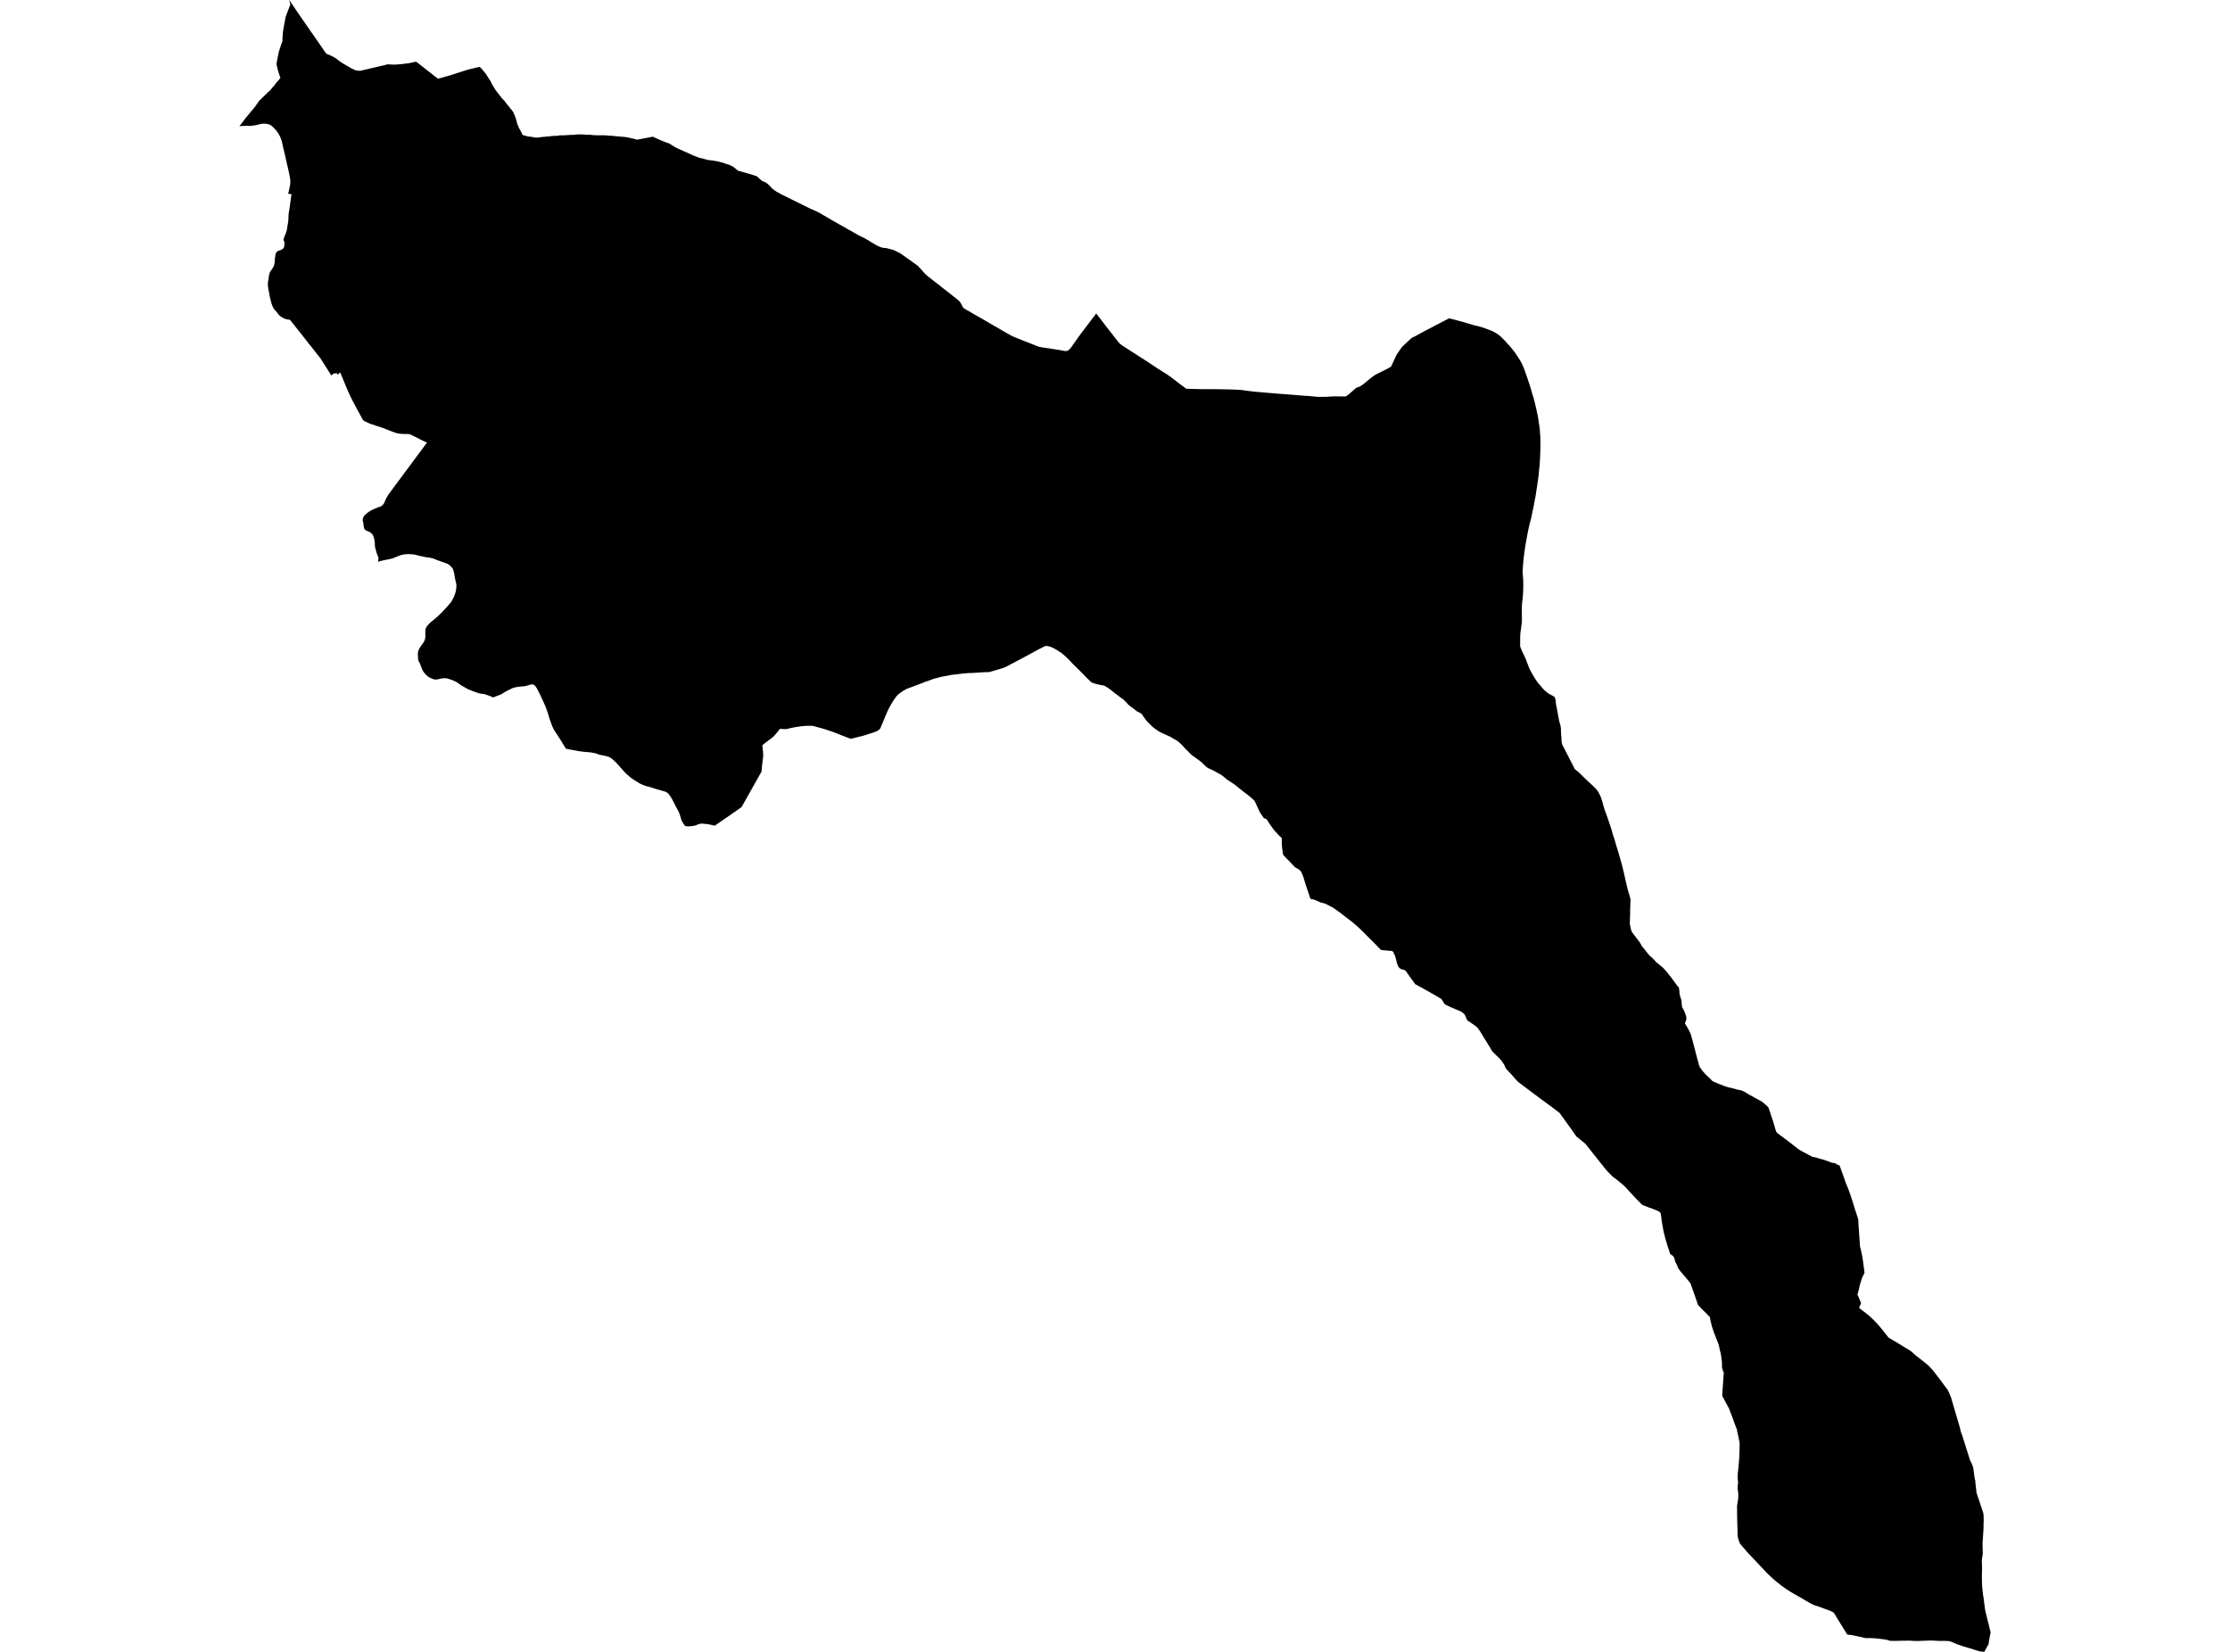 <?xml version='1.0'?>
<svg  baseProfile = 'tiny' width = '540' height = '400' stroke-linecap = 'round' stroke-linejoin = 'round' version='1.1' xmlns='http://www.w3.org/2000/svg'>
<path id='3125701001' title='3125701001'  d='M 70.03 0 70.517 0.689 70.892 1.247 71.277 1.825 71.764 2.545 72.068 2.98 72.261 3.264 73.234 4.684 73.974 5.748 75.312 7.684 76.093 8.789 77.715 11.131 78.293 11.973 78.516 12.307 79.033 13.027 79.225 13.088 79.428 13.159 79.793 13.331 80.198 13.513 80.594 13.696 81.212 14.061 81.739 14.416 81.962 14.629 82.631 15.105 83.148 15.429 83.838 15.815 84.446 16.18 84.994 16.494 85.845 16.91 86.21 17.062 86.808 17.112 87.244 17.143 88.562 16.839 90.113 16.474 92.506 15.906 92.972 15.815 93.387 15.703 93.671 15.622 93.874 15.571 94.371 15.602 95.01 15.632 95.831 15.642 96.52 15.582 97.199 15.531 98.436 15.379 99.308 15.247 99.987 15.085 100.656 14.953 100.849 14.983 103.809 17.305 105.755 18.826 106.06 19.059 107.114 18.775 108.888 18.278 113.186 16.899 114.636 16.545 115.163 16.413 115.994 16.22 116.177 16.22 116.309 16.332 116.471 16.494 116.745 16.768 117.191 17.345 117.586 17.802 118.032 18.491 118.275 18.876 118.59 19.343 118.711 19.525 118.863 19.809 119.066 20.255 119.33 20.701 119.512 21.005 119.999 21.806 120.293 22.171 120.566 22.546 120.81 22.83 120.982 23.083 121.154 23.246 121.377 23.611 121.935 24.198 122.178 24.452 122.685 25.151 123.07 25.597 123.364 25.962 123.587 26.256 123.922 26.642 124.327 27.209 124.388 27.422 124.662 27.99 124.753 28.254 124.966 28.872 125.078 29.308 125.209 29.835 125.625 30.899 126.132 31.812 126.537 32.663 127.146 32.856 127.866 33.049 128.595 33.12 129.629 33.312 130.045 33.312 130.248 33.302 130.481 33.272 130.694 33.241 131.069 33.191 132.123 33.099 132.407 33.049 132.61 33.049 132.975 33.049 133.492 32.947 134.212 32.907 135.043 32.886 135.641 32.755 136.138 32.785 138.236 32.663 138.845 32.653 139.382 32.603 139.676 32.572 140.152 32.532 140.578 32.542 141.196 32.562 141.896 32.613 142.889 32.643 143.599 32.714 144.582 32.755 145.333 32.765 146.184 32.765 146.833 32.785 147.593 32.866 148.344 32.886 148.871 32.957 149.084 32.978 150.148 33.069 150.28 33.079 151.02 33.14 151.557 33.201 152.216 33.322 152.703 33.434 153.443 33.596 153.879 33.718 154.061 33.758 154.345 33.819 156.981 33.312 158.096 33.099 158.289 33.201 158.349 33.231 159.191 33.606 160.103 34.012 160.174 34.042 160.407 34.133 160.803 34.285 160.833 34.306 161.553 34.6 162.039 34.721 162.344 34.924 163.084 35.38 163.59 35.695 164.047 35.918 164.493 36.12 164.848 36.272 165.192 36.435 165.871 36.749 166.51 37.012 166.693 37.094 167.25 37.367 167.757 37.6 168.355 37.834 169.186 38.138 169.592 38.27 169.906 38.32 170.667 38.533 171.102 38.655 171.741 38.787 171.944 38.817 172.299 38.827 173.819 39.091 175.107 39.425 175.918 39.709 176.526 39.892 177.124 40.165 177.256 40.236 177.449 40.327 177.895 40.652 178.26 40.946 178.543 41.199 178.655 41.311 179.284 41.483 180.024 41.686 180.713 41.889 181.352 42.071 182.092 42.284 182.294 42.355 182.467 42.426 182.963 42.568 183.197 42.649 183.572 42.913 183.795 43.176 184.15 43.46 184.403 43.713 184.697 43.886 185.021 43.997 185.224 44.078 185.518 44.271 185.792 44.443 186.137 44.768 186.36 44.95 186.583 45.224 186.785 45.437 187.1 45.741 187.444 46.015 187.982 46.38 189.32 47.12 191.074 47.991 194.754 49.806 196.355 50.587 197.562 51.114 198.312 51.469 198.596 51.641 199.032 51.905 200.106 52.513 201.911 53.577 202.853 54.104 203.178 54.297 204.354 54.936 205.499 55.625 206.057 55.899 206.736 56.304 207.365 56.649 207.953 57.004 208.591 57.318 209.189 57.592 209.96 58.028 210.538 58.362 211.308 58.849 212.069 59.295 212.687 59.609 213.103 59.782 213.62 59.964 214.127 60.045 214.451 60.055 214.907 60.146 215.414 60.278 215.83 60.38 216.286 60.511 216.813 60.745 217.31 60.988 217.725 61.181 217.827 61.241 217.979 61.333 218.182 61.464 221.801 64.029 222.014 64.202 222.338 64.455 223.068 65.246 223.2 65.398 223.757 66.026 224.072 66.381 224.568 66.807 225.917 67.871 227.883 69.402 228.654 70.021 229.982 71.044 230.509 71.47 230.864 71.754 231.705 72.413 232.324 72.94 232.648 73.386 233.104 74.268 233.216 74.501 233.804 74.897 234.523 75.292 235.77 76.032 236.014 76.174 237.453 76.985 238.771 77.745 240.332 78.668 241.934 79.58 243.161 80.3 244.458 81.04 245.188 81.425 245.746 81.659 246.182 81.841 246.77 82.074 247.652 82.429 248.645 82.824 249.284 83.058 250.571 83.585 251.555 83.97 251.869 84.031 252.649 84.163 254.008 84.355 255.691 84.629 256.928 84.821 257.617 84.953 257.992 85.004 258.205 85.004 258.347 84.984 258.499 84.913 258.681 84.832 258.813 84.73 259.006 84.548 259.34 84.183 260.09 83.108 261.348 81.334 263.274 78.779 264.754 76.833 265.443 75.921 266.609 77.401 267.187 78.151 267.856 79.043 268.434 79.783 268.718 80.148 268.728 80.158 269.853 81.598 269.924 81.689 270.725 82.713 271.171 83.22 271.668 83.595 273.198 84.598 275.368 85.987 275.814 86.281 277.841 87.569 279.97 88.988 280.214 89.16 282.535 90.62 282.667 90.711 283.377 91.198 284.39 91.968 285.039 92.465 285.749 93.013 285.952 93.165 287.28 94.148 288.983 94.178 289.895 94.209 291.274 94.239 293.342 94.229 295.886 94.26 297.66 94.3 298.076 94.31 298.907 94.341 300.114 94.391 301.006 94.483 302.324 94.675 303.672 94.827 304.169 94.878 306.115 95.04 307.241 95.142 307.403 95.152 307.839 95.192 309.157 95.304 309.694 95.354 310.343 95.395 311.397 95.466 312.096 95.527 313.587 95.648 316.02 95.851 317.003 95.892 318.088 96.003 318.291 96.024 319.142 96.105 319.831 96.105 320.318 96.094 320.703 96.084 321.068 96.094 321.413 96.074 323.035 95.973 323.339 95.973 323.562 95.983 324.596 95.983 324.789 95.993 325.752 96.024 326.076 95.882 326.563 95.517 326.918 95.202 327.536 94.685 328.002 94.26 328.124 94.158 328.479 93.895 328.712 93.783 328.945 93.732 329.259 93.611 329.635 93.378 329.695 93.337 330.182 92.992 330.841 92.455 331.226 92.131 331.601 91.806 332.169 91.37 332.22 91.34 332.676 90.995 332.716 90.965 333.284 90.63 333.527 90.509 333.913 90.316 334.784 89.88 335.22 89.667 336.072 89.231 336.822 88.795 336.944 88.572 337.927 86.454 338.13 86.018 338.211 85.845 338.454 85.501 339.468 84.061 340.603 82.966 341.85 81.821 342.702 81.405 342.803 81.354 344.446 80.452 344.598 80.371 346.412 79.418 349.565 77.776 350.863 77.097 351.684 77.269 354.218 77.948 354.38 77.999 355.496 78.323 356.063 78.485 356.641 78.668 357.209 78.82 357.949 78.992 358.942 79.266 359.865 79.59 360.504 79.834 361.112 80.087 361.497 80.239 361.74 80.371 362.105 80.574 362.551 80.848 363.008 81.162 363.332 81.435 363.616 81.709 363.626 81.719 363.788 81.892 363.93 82.034 364.275 82.378 364.589 82.693 365.015 83.179 365.349 83.524 365.785 84.021 366.373 84.761 366.9 85.45 367.164 85.825 367.539 86.403 368.066 87.224 368.522 88.035 368.877 88.826 369.06 89.312 369.141 89.515 369.617 90.863 370.226 92.648 370.641 93.955 371.057 95.395 371.26 96.013 371.533 97.037 371.696 97.676 371.837 98.264 371.888 98.467 372.03 99.065 372.111 99.511 372.375 100.697 372.577 101.954 372.679 102.633 372.75 103.089 372.882 104.134 372.922 105.016 372.973 105.411 373.013 106.303 373.013 107.276 373.013 108.462 372.963 110.084 372.892 111.514 372.821 112.609 372.801 112.852 372.679 113.886 372.577 115.103 372.425 116.268 372.213 117.698 372.121 118.296 371.939 119.441 371.827 120.242 371.665 121.033 371.432 122.31 371.412 122.391 371.067 124.054 370.753 125.595 370.712 125.717 370.54 126.325 370.205 127.714 370.023 128.586 369.911 129.103 369.688 130.36 369.364 132.154 369.131 133.806 368.918 135.398 368.847 136.381 368.786 137.03 368.725 138.064 368.715 138.662 368.766 139.311 368.857 140.497 368.857 140.548 368.857 140.751 368.857 140.943 368.877 141.511 368.857 142.109 368.857 142.403 368.837 143.103 368.796 143.741 368.766 144.35 368.705 145.059 368.604 145.749 368.543 146.519 368.512 147.056 368.533 149.581 368.533 150.615 368.441 151.213 368.381 151.699 368.299 152.389 368.168 153.291 368.117 154.183 368.117 154.396 368.107 155.653 368.107 156.545 368.512 157.559 368.816 158.187 369.181 158.938 369.536 159.769 369.567 159.85 369.942 160.854 370.378 161.959 371.067 163.246 371.797 164.452 372.405 165.324 373.165 166.206 373.875 167.038 374.564 167.636 375.071 167.99 375.558 168.254 376.136 168.558 376.328 168.71 376.43 168.791 376.541 168.974 376.612 169.187 376.622 169.197 376.704 169.653 376.785 170.484 376.835 170.728 376.957 171.376 377.038 171.772 377.17 172.471 377.383 173.698 377.464 174.073 377.596 174.712 377.788 175.401 377.879 175.715 377.89 175.786 377.93 176.08 377.981 176.415 377.991 176.841 378.001 177.236 378.021 177.682 378.113 178.676 378.123 179.507 378.295 180.277 378.336 180.369 379.289 182.224 381.103 185.752 381.336 186.228 381.732 186.563 382.249 186.978 382.675 187.374 383.293 187.992 384.043 188.722 384.682 189.33 385.614 190.172 386.365 190.922 386.73 191.337 386.953 191.662 386.993 191.712 387.236 192.159 387.378 192.442 387.46 192.594 387.551 192.807 387.632 192.99 387.814 193.517 388.017 194.146 388.24 194.987 388.534 195.97 388.788 196.7 388.95 197.116 389.183 197.775 389.446 198.535 389.801 199.579 390.116 200.522 390.349 201.293 390.511 201.951 390.592 202.185 390.683 202.458 390.937 203.209 391.373 204.699 392.042 206.889 392.761 209.463 392.792 209.575 393.268 211.521 393.481 212.484 393.502 212.566 393.704 213.488 393.735 213.6 393.937 214.482 394.11 215.242 394.302 215.891 394.313 215.941 394.576 216.823 394.789 217.533 394.84 217.999 394.779 218.719 394.789 219.327 394.769 219.682 394.769 219.723 394.759 219.855 394.748 220.149 394.748 220.919 394.718 221.689 394.718 221.831 394.698 222.663 394.667 223.524 394.677 223.778 394.809 224.427 394.901 224.832 394.951 225.126 395.103 225.521 395.245 225.775 395.509 226.13 396.026 226.829 396.046 226.849 396.229 227.083 396.675 227.66 397.141 228.289 397.587 229.12 398.286 229.941 399.067 230.955 399.442 231.391 399.483 231.442 399.979 231.847 400.628 232.496 401.034 232.983 401.49 233.348 401.987 233.733 402.757 234.392 403.376 235.091 403.893 235.669 404.136 236.024 404.673 236.663 405.281 237.524 405.981 238.467 406.255 238.822 406.569 239.177 406.569 239.43 406.64 239.785 406.67 240.008 406.68 240.089 406.691 240.657 406.995 241.681 407.126 242.117 407.167 242.33 407.208 242.766 407.248 243.293 407.268 243.495 407.329 243.85 407.674 244.489 407.927 245.026 408.029 245.3 408.14 245.634 408.272 245.939 408.333 246.304 408.363 246.587 408.343 246.922 407.998 247.804 408.008 247.814 408.394 248.473 408.404 248.483 408.444 248.544 408.505 248.615 408.536 248.676 409.103 249.72 409.448 250.511 409.56 250.906 409.691 251.372 409.854 251.97 410.077 252.842 410.421 254.11 410.543 254.596 410.837 255.762 411.171 256.948 411.435 257.972 411.638 258.459 411.84 258.742 412.236 259.28 412.976 260.121 413.736 260.831 414.213 261.287 414.537 261.652 414.78 261.845 414.882 261.895 414.993 261.946 415.318 262.078 415.581 262.179 415.774 262.27 415.966 262.362 416.696 262.635 417.436 262.939 418.288 263.213 418.805 263.355 419.292 263.456 419.352 263.477 420.032 263.649 420.64 263.832 421.218 263.943 421.715 264.065 421.988 264.166 422.333 264.328 422.749 264.572 423.266 264.886 423.712 265.16 423.732 265.17 424.381 265.494 424.877 265.788 425.415 266.072 425.861 266.336 426.347 266.579 426.753 266.822 427.087 267.106 427.402 267.39 427.828 267.745 428.233 268.201 428.426 268.718 428.679 269.468 428.902 270.208 429.348 271.485 429.602 272.347 429.835 273.189 430.068 273.918 430.169 274.091 430.22 274.192 430.423 274.395 432.339 275.834 433.079 276.382 433.981 277.092 434.975 277.862 435.613 278.359 435.857 278.501 436.15 278.673 437.266 279.271 438.938 280.163 439.313 280.204 439.547 280.254 440.074 280.396 440.733 280.599 441.341 280.751 442.243 281.045 442.963 281.309 443.541 281.542 444.088 281.613 444.484 281.724 444.808 281.937 445.467 282.241 446.673 285.587 447.059 286.702 447.15 286.905 447.241 287.107 447.322 287.31 447.403 287.513 447.484 287.716 447.565 287.918 447.647 288.131 447.677 288.212 447.758 288.425 447.829 288.628 447.9 288.831 447.971 289.044 448.052 289.247 448.123 289.459 448.184 289.662 448.245 289.845 448.326 290.088 448.407 290.321 448.478 290.544 448.549 290.767 448.61 290.97 448.681 291.173 448.741 291.365 448.792 291.548 448.843 291.7 449.258 293.058 449.309 293.21 449.857 294.863 449.938 295.116 449.978 295.329 449.988 295.42 450.009 295.653 450.019 295.826 450.009 296.12 450.029 296.323 450.039 296.505 450.414 301.949 450.475 302.081 450.566 302.425 450.83 303.652 450.87 303.875 450.921 304.088 450.962 304.301 451.002 304.514 451.022 304.676 451.063 304.899 451.093 305.112 451.124 305.335 451.154 305.548 451.185 305.771 451.215 305.984 451.235 306.207 451.266 306.42 451.296 306.643 451.327 306.856 451.347 307.079 451.367 307.21 451.397 307.423 451.428 307.646 451.458 307.839 451.479 308.072 451.489 308.224 451.154 308.924 451.053 309.116 450.962 309.319 450.901 309.451 450.83 309.654 450.546 310.586 450.495 310.748 450.434 310.941 450.374 311.164 450.313 311.407 450.292 311.499 450.242 311.711 450.191 311.924 450.151 312.137 450.09 312.35 450.049 312.543 449.988 312.756 449.938 312.969 449.907 313.07 449.836 313.273 449.796 313.486 449.796 313.577 449.887 313.658 449.978 313.871 450.668 315.564 450.181 316.709 451.965 318.088 452.543 318.534 452.705 318.676 452.867 318.828 453.03 318.98 453.192 319.132 453.354 319.284 453.506 319.436 453.516 319.446 453.678 319.599 453.83 319.761 453.983 319.913 454.135 320.075 454.287 320.227 454.398 320.349 454.55 320.511 454.692 320.683 454.834 320.845 454.986 321.008 455.128 321.17 455.27 321.342 455.412 321.515 455.554 321.677 455.635 321.778 455.777 321.94 455.909 322.113 456.051 322.285 456.182 322.457 456.314 322.64 456.456 322.812 456.588 322.985 456.72 323.157 456.862 323.329 456.993 323.502 457.044 323.552 457.196 323.745 457.338 323.897 457.369 323.948 457.632 324.09 458.159 324.394 458.352 324.505 458.544 324.617 458.737 324.728 458.92 324.84 459.112 324.951 459.295 325.063 459.487 325.184 459.68 325.296 459.862 325.407 460.045 325.529 460.237 325.641 460.42 325.762 460.613 325.874 460.795 325.995 460.957 326.087 461.14 326.198 461.332 326.32 461.515 326.431 461.707 326.543 461.9 326.654 462.083 326.766 462.133 326.796 462.326 326.918 462.508 327.029 462.691 327.151 462.711 327.161 462.904 327.313 463.066 327.465 463.208 327.607 463.279 327.678 463.938 328.246 464.12 328.378 464.293 328.51 464.465 328.641 464.637 328.783 464.81 328.915 464.982 329.057 465.154 329.189 465.327 329.321 465.408 329.391 465.58 329.533 465.752 329.675 465.904 329.787 466.087 329.939 466.239 330.071 466.249 330.081 466.462 330.213 466.624 330.375 466.776 330.517 466.827 330.557 466.999 330.699 467.101 330.78 467.263 330.943 467.374 331.084 467.537 331.277 467.638 331.378 467.79 331.531 467.952 331.713 468.033 331.804 468.175 331.977 468.307 332.149 468.327 332.179 468.469 332.352 468.601 332.534 468.733 332.706 468.783 332.777 468.925 332.95 469.057 333.122 469.199 333.294 469.23 333.345 469.371 333.518 469.503 333.7 469.635 333.872 469.726 334.004 469.858 334.176 469.99 334.349 470.051 334.44 470.193 334.612 470.324 334.795 470.456 334.967 470.558 335.109 470.689 335.281 470.821 335.464 470.933 335.626 471.064 335.798 471.196 335.981 471.328 336.153 471.44 336.285 471.581 336.457 471.602 336.478 471.693 336.67 471.825 336.954 471.916 337.126 472.017 337.35 472.058 337.441 472.139 337.644 472.21 337.856 472.352 338.079 474.369 344.943 474.542 345.541 474.826 346.696 474.907 346.98 475.089 347.365 476.954 353.296 477.147 353.823 477.177 353.874 477.279 354.056 477.39 354.269 477.482 354.472 477.563 354.685 477.644 354.888 477.806 355.334 477.938 356.246 478.09 357.432 478.211 358.162 478.323 358.547 478.343 359.034 478.556 360.798 478.617 361.467 480.249 366.353 480.249 366.374 480.29 366.586 480.32 366.82 480.32 366.86 480.33 367.083 480.34 367.306 480.34 367.519 480.34 367.529 480.351 367.752 480.351 367.975 480.351 368.188 480.361 368.411 480.32 368.999 480.32 370.033 480.158 372.517 480.077 373.885 480.077 373.956 480.097 374.747 480.138 376.177 479.955 377.424 479.904 377.819 479.925 378.447 479.945 379.228 479.965 379.917 479.925 380.789 479.925 382.391 479.955 383.82 479.996 384.317 480.057 384.905 480.188 386.071 480.381 387.328 480.533 388.544 480.685 389.7 480.847 390.481 482.033 395.256 481.638 397.334 481.537 398.125 480.482 400 479.246 399.848 478.364 399.564 478.262 399.544 478.191 399.513 476.853 399.088 476.326 398.936 475.302 398.631 473.731 398.084 472.768 397.658 472.048 397.395 471.845 397.384 471.399 397.364 471.085 397.344 470.253 397.344 469.706 397.354 468.5 397.293 467.962 397.263 467.729 397.253 466.766 397.273 466.695 397.283 465.621 397.314 464.911 397.344 464.546 397.364 463.482 397.354 462.539 397.293 462.224 397.273 461.16 397.303 461.089 397.303 461.018 397.303 460.684 397.293 459.873 397.324 459.305 397.334 458.96 397.344 458.321 397.334 457.804 397.324 457.673 397.324 457.602 397.314 457.146 397.141 456.649 397.04 456.578 397.02 456.466 397.009 455.858 396.918 455.341 396.857 454.682 396.786 453.993 396.715 453.273 396.685 452.594 396.655 452.148 396.675 451.985 396.675 451.833 396.665 451.56 396.634 451.296 396.563 450.941 396.472 450.343 396.34 449.471 396.158 448.65 395.975 448.235 395.915 447.93 395.874 447.667 395.864 447.454 395.813 447.282 395.773 446.268 394.12 444.555 391.342 444.433 391.109 444.291 390.876 443.967 390.44 443.713 390.319 443.662 390.288 443.602 390.258 443.227 390.075 442.689 389.873 441.574 389.467 440.408 389.041 439.283 388.676 439.263 388.666 439.232 388.646 438.867 388.463 438.35 388.21 437.326 387.632 435.877 386.77 435.279 386.436 434.559 386.03 433.403 385.361 432.572 384.824 431.457 384.023 430.97 383.638 430.149 382.989 429.845 382.736 429.237 382.198 429.003 381.985 428.953 381.935 428.801 381.793 428.466 381.479 428.274 381.296 428.091 381.134 423.225 375.984 423.083 375.822 422.961 375.7 422.728 375.406 422.688 375.355 421.958 374.514 421.35 373.804 421.248 373.571 421.147 373.308 420.954 372.74 420.893 372.537 420.873 372.466 420.812 372.122 420.792 371.919 420.782 371.746 420.751 371.209 420.751 371.006 420.751 370.54 420.711 369.567 420.65 367.296 420.63 364.559 420.751 363.94 420.802 363.576 420.843 363.332 420.914 362.846 420.934 362.217 420.944 362.055 420.924 361.67 420.914 361.426 420.863 361.132 420.762 360.332 420.802 359.652 420.904 358.892 420.833 358.608 420.812 358.334 420.782 357.909 420.792 356.935 420.792 356.915 420.924 355.709 420.995 355.019 421.157 353.134 421.187 352.313 421.228 351.461 421.248 350.427 421.258 349.484 421.157 348.876 421.076 348.481 420.985 348.035 420.822 347.284 420.711 346.808 420.62 346.321 420.569 346.088 420.032 344.689 419.484 343.158 418.704 341.121 418.288 340.34 417.041 338.008 417.061 337.42 417.274 334.481 417.305 334.045 417.325 333.73 417.416 332.453 417.305 332.169 417.193 331.835 416.99 331.145 416.99 330.192 416.96 329.868 416.93 329.544 416.828 328.682 416.686 327.769 416.473 326.979 416.413 326.685 416.352 326.35 416.25 325.904 416.2 325.722 416.19 325.661 415.936 324.951 415.683 324.323 415.338 323.441 414.943 322.417 414.568 321.271 414.456 320.825 414.294 320.166 414.192 319.751 414.04 318.909 412.54 317.399 411.77 316.608 411.607 316.425 411.536 316.355 411.303 316.111 411.171 315.979 411.06 315.645 410.888 315.138 410.441 313.871 410.158 313.05 409.935 312.421 409.438 311.002 409.326 310.698 409.022 310.333 408.789 310.069 408.647 309.887 408.282 309.441 407.512 308.538 407.289 308.275 406.974 307.9 406.701 307.565 406.397 307.119 406.346 307.018 406.305 306.927 406.082 306.339 405.88 305.923 405.616 305.457 405.565 305.132 405.504 304.838 405.373 304.493 405.241 304.291 405.048 304.078 404.856 303.936 404.785 303.875 404.724 303.845 404.46 303.713 404.207 302.942 403.893 301.99 403.761 301.604 403.538 300.824 403.213 299.698 402.899 298.451 402.777 297.843 402.646 297.134 402.412 295.816 402.311 295.025 402.26 294.548 402.24 294.417 402.169 293.95 402.048 293.667 401.997 293.616 401.895 293.494 401.804 293.423 401.723 293.352 401.389 293.2 400.182 292.703 399.108 292.328 398.469 292.065 397.901 291.862 397.628 291.72 397.465 291.548 396.107 290.179 395.661 289.693 394.586 288.537 393.532 287.371 392.782 286.702 392.549 286.509 392.032 286.084 391.667 285.8 391.17 285.404 390.987 285.273 390.785 285.121 390.511 284.918 390.136 284.543 389.882 284.289 389.599 283.995 389.163 283.549 388.433 282.667 384.215 277.355 383.911 276.98 383.871 276.939 381.864 275.317 381.671 275.105 381.58 274.993 380.444 273.361 380.353 273.239 378.995 271.354 377.656 269.498 377.008 269.002 375.862 268.12 373.388 266.315 372.415 265.585 367.782 262.118 367.539 261.905 367.417 261.774 367.052 261.388 365.988 260.172 365.593 259.756 364.67 258.763 364.518 258.448 364.234 257.8 363.667 256.958 363.373 256.614 363.251 256.461 362.551 255.772 362.409 255.63 361.335 254.566 361.163 254.272 360.818 253.653 360.352 252.913 359.155 250.967 358.821 250.419 358.395 249.71 357.878 249.02 357.685 248.767 357.452 248.574 357.006 248.24 356.915 248.169 356.743 248.047 356.165 247.652 355.638 247.297 355.283 247.064 354.918 246.182 354.816 245.939 354.745 245.817 354.674 245.705 354.563 245.553 354.31 245.34 354.107 245.168 354.016 245.087 353.843 244.986 353.772 244.935 353.498 244.834 353.306 244.742 351.157 243.83 349.849 243.181 349.038 241.904 346.95 240.677 345.125 239.643 343.635 238.832 342.692 238.315 341.779 237.038 341.262 236.328 340.391 235.081 340.37 235.071 340.208 234.949 340.005 234.868 339.549 234.747 339.245 234.655 338.992 234.493 338.839 234.341 338.657 234.149 338.505 233.834 338.322 233.398 338.12 232.598 337.897 231.726 337.734 231.28 337.511 230.823 337.359 230.519 337.319 230.479 337.207 230.337 337.076 230.286 336.64 230.246 334.734 230.063 334.379 230.012 333.994 229.607 332.696 228.269 332.169 227.752 331.986 227.579 330.435 226.018 329.381 224.984 329.016 224.629 327.637 223.413 327.323 223.17 326.076 222.217 324.738 221.183 324.464 220.97 323.623 220.372 322.832 219.804 322.254 219.51 321.829 219.287 321.312 219.023 320.876 218.82 320.521 218.699 320.227 218.648 319.831 218.526 319.517 218.415 319.426 218.364 319.233 218.263 318.889 218.121 318.808 218.091 318.23 217.857 317.834 217.736 317.713 217.756 317.632 217.726 317.581 217.705 317.469 217.675 317.338 217.645 317.327 217.614 316.293 214.603 316.04 213.772 315.564 212.231 315.249 211.461 315.138 211.197 314.884 210.873 314.732 210.721 314.56 210.558 314.175 210.325 313.617 210.021 313.445 209.849 313.343 209.737 312.279 208.612 311.417 207.75 310.728 207 310.687 206.767 310.627 206.442 310.576 206.057 310.505 205.642 310.464 205.236 310.434 205.013 310.403 204.587 310.393 204.385 310.383 203.999 310.383 203.614 310.383 202.955 310.211 202.783 309.937 202.519 309.603 202.205 309.238 201.789 309.035 201.566 308.832 201.343 308.548 201.029 308.487 200.958 308.123 200.482 307.839 200.076 307.737 199.934 307.332 199.356 306.693 198.342 306.663 198.332 306.318 198.211 306.034 198.099 305.588 197.44 305.172 196.852 304.899 196.305 304.544 195.545 304.118 194.592 303.804 193.943 303.388 193.537 302.892 193.091 302.111 192.453 301.158 191.733 299.597 190.486 298.867 189.908 297.833 189.239 297.59 189.077 296.991 188.681 296.353 188.104 295.663 187.597 295.653 187.597 294.792 187.12 294.193 186.786 293.676 186.512 293.19 186.289 292.582 186.015 292.49 185.954 292.166 185.741 291.831 185.427 291.659 185.265 291.101 184.707 291.081 184.687 290.787 184.444 290.199 183.998 289.652 183.602 289.327 183.369 289.074 183.187 289.044 183.166 288.466 182.741 288.111 182.386 287.624 181.859 287.117 181.382 286.651 180.875 286.448 180.652 286.205 180.389 285.881 180.085 285.404 179.649 284.786 179.213 284.167 178.878 283.437 178.432 282.768 178.128 282.637 178.067 282.626 178.067 281.876 177.723 281.815 177.692 281.096 177.358 280.619 177.104 280.112 176.77 279.98 176.678 279.474 176.303 279.058 175.969 278.845 175.756 278.734 175.644 278.5 175.411 277.74 174.651 277.659 174.55 277.436 174.276 277.01 173.688 276.858 173.465 276.676 173.181 276.615 173.12 276.432 172.907 276.321 172.806 276.169 172.684 276.007 172.593 275.794 172.481 275.56 172.37 275.327 172.258 274.78 171.812 274.689 171.741 274.344 171.488 273.746 171.062 273.198 170.616 273.046 170.434 272.925 170.302 272.722 170.038 272.448 169.825 272.185 169.531 272.043 169.4 271.911 169.278 271.627 169.116 271.262 168.832 270.725 168.416 270.299 168.102 270.096 167.96 269.904 167.808 269.498 167.484 269.255 167.291 268.839 166.946 268.15 166.48 267.349 166.003 267.197 165.983 266.964 165.953 266.731 165.912 266.568 165.882 266.548 165.882 266.041 165.77 265.545 165.649 265.048 165.507 264.602 165.355 264.176 165.142 264.105 165.061 263.76 164.716 263.182 164.158 262.949 163.925 262.524 163.479 262.067 163.003 261.56 162.506 261.266 162.222 260.912 161.857 260.425 161.381 260.212 161.178 259.969 160.935 259.563 160.529 259.32 160.255 258.884 159.779 257.962 158.907 257.13 158.187 256.613 157.863 256.512 157.792 255.843 157.346 255.214 157.001 254.89 156.829 254.758 156.768 254.545 156.697 254.413 156.646 254.201 156.576 254.099 156.545 253.876 156.484 253.582 156.434 253.349 156.434 253.065 156.484 252.933 156.525 252.791 156.576 252.639 156.657 252.548 156.717 252.325 156.819 251.818 157.082 251.504 157.245 251.291 157.356 251.088 157.457 251.038 157.488 249.172 158.512 248.017 159.13 247.185 159.576 244.884 160.793 244.012 161.249 243.394 161.573 242.765 161.786 242.086 162.009 241.924 162.06 241.66 162.141 240.91 162.344 240.819 162.374 240.616 162.435 239.552 162.749 238.497 162.77 238.112 162.79 237.636 162.81 237.605 162.82 236.804 162.861 236.642 162.871 235.598 162.952 234.909 162.972 234.554 162.982 234.26 163.003 234.138 163.013 233.956 163.023 233.287 163.084 233.053 163.114 231.999 163.236 231.097 163.347 231.046 163.347 230.58 163.398 230.255 163.449 229.992 163.51 229.911 163.53 229.353 163.641 228.583 163.763 227.782 163.925 226.981 164.148 226.586 164.24 226.15 164.351 225.825 164.473 225.694 164.523 225.055 164.757 224.741 164.878 224.548 164.939 224.142 165.061 223.342 165.395 222.885 165.568 221.892 165.933 221.03 166.267 220.179 166.581 219.489 166.835 219.297 166.967 218.982 167.129 218.851 167.2 218.668 167.321 218.384 167.504 217.948 167.808 217.877 167.859 217.685 168.011 217.604 168.082 217.482 168.193 217.249 168.437 217.026 168.67 216.762 169.035 216.641 169.197 216.225 169.815 215.961 170.271 215.87 170.423 215.799 170.545 215.394 171.245 215.019 171.985 214.704 172.694 214.623 172.887 214.147 174.032 213.64 175.239 213.62 175.3 213.143 176.415 213.011 176.547 212.798 176.739 212.636 176.871 212.464 176.993 212.129 177.135 212.058 177.165 211.795 177.277 210.943 177.55 210.406 177.723 210.183 177.794 209.352 178.057 208.966 178.179 208.166 178.371 207.395 178.564 207.05 178.645 206.027 178.909 205.743 178.797 205.145 178.584 203.908 178.108 203.533 177.956 203.168 177.804 202.255 177.449 201.657 177.216 200.968 176.993 200.076 176.689 198.748 176.283 198.606 176.253 197.622 175.999 197.268 175.878 196.923 175.807 196.487 175.756 195.98 175.746 195.504 175.746 194.936 175.786 194.754 175.796 194.551 175.817 194.186 175.857 193.902 175.878 193.273 175.969 192.746 176.05 192.533 176.09 192.442 176.111 192.381 176.121 192.097 176.172 191.874 176.212 191.814 176.232 190.303 176.567 188.864 176.496 188.194 177.337 187.85 177.733 187.759 177.844 187.607 178.017 187.272 178.392 187.039 178.574 186.613 178.919 186.268 179.152 184.596 180.439 184.697 181.372 184.748 181.879 184.798 182.508 184.829 182.893 184.788 183.298 184.788 183.329 184.768 183.471 184.545 185.265 184.403 186.846 179.578 195.423 177.337 197.004 176.678 197.461 173.9 199.366 173.404 199.711 173.1 199.944 172.349 199.762 171.68 199.63 171.011 199.529 170.079 199.437 169.582 199.468 169.298 199.539 169.055 199.62 168.771 199.731 168.274 199.934 167.808 199.995 167.21 200.076 166.571 200.106 165.892 200.015 165.425 199.346 165.081 198.728 164.908 198.251 164.787 197.805 164.655 197.41 164.513 196.974 164.219 196.315 163.682 195.342 163.003 193.993 162.496 193.081 162.131 192.554 161.867 192.209 161.553 191.925 161.157 191.723 160.762 191.611 159.941 191.358 159.018 191.094 158.076 190.81 157.295 190.557 156.373 190.324 155.643 190.05 154.974 189.746 153.899 189.087 152.723 188.306 151.8 187.495 151.202 186.907 150.554 186.177 149.945 185.498 149.205 184.677 148.658 184.15 148.293 183.836 147.776 183.46 147.32 183.248 146.924 183.136 146.468 183.014 145.748 182.872 145.14 182.761 144.238 182.416 143.011 182.193 141.784 182.082 140.538 181.95 138.419 181.575 137.03 181.291 135.722 179.142 134.982 178.017 134.161 176.739 133.715 175.837 133.451 175.087 133.157 174.306 132.944 173.637 132.701 172.796 132.438 172.046 132.123 171.133 131.758 170.332 131.17 169.045 130.816 168.264 130.339 167.352 130.015 166.683 129.7 166.257 129.538 166.034 129.325 165.872 129.123 165.77 128.889 165.72 128.656 165.74 128.271 165.841 127.906 165.943 127.288 166.115 126.902 166.176 126.335 166.227 125.767 166.287 125.108 166.368 124.449 166.531 124.125 166.632 123.567 166.896 123.06 167.139 122.553 167.423 122.128 167.626 121.753 167.899 121.631 167.96 121.317 168.163 120.161 168.589 119.431 168.883 118.884 168.639 118.346 168.437 117.738 168.224 117.251 168.072 116.704 168.011 116.005 167.889 115.315 167.656 114.443 167.342 113.359 166.896 112.639 166.5 111.716 165.973 111.382 165.74 110.966 165.446 110.54 165.162 110.003 164.919 109.871 164.858 109.587 164.696 108.939 164.493 108.361 164.29 107.823 164.24 107.337 164.229 106.871 164.3 106.435 164.402 105.907 164.513 105.634 164.554 105.441 164.544 105.066 164.503 104.59 164.321 104.083 164.098 103.647 163.824 103.322 163.56 102.968 163.206 102.684 162.861 102.44 162.496 102.167 161.969 102.075 161.685 101.913 161.259 101.781 160.874 101.67 160.631 101.518 160.337 101.376 160.093 101.275 159.83 101.244 159.485 101.204 159.009 101.193 158.603 101.193 158.137 101.234 157.812 101.346 157.508 101.427 157.285 101.538 157.072 101.761 156.687 102.055 156.261 102.4 155.795 102.623 155.481 102.775 155.166 102.897 154.832 102.947 154.599 102.988 154.335 102.998 153.98 102.998 153.575 102.998 153.169 102.998 152.754 103.018 152.389 103.099 152.166 103.221 151.963 103.332 151.73 103.505 151.497 103.789 151.182 104.174 150.787 104.63 150.402 105.188 149.946 105.887 149.347 106.871 148.415 107.844 147.381 108.563 146.58 109.273 145.728 109.628 145.09 110.013 144.319 110.216 143.721 110.398 143.052 110.5 142.342 110.52 141.805 110.48 141.329 110.338 140.801 110.216 140.213 110.094 139.575 109.973 138.754 109.79 138.095 109.648 137.73 109.385 137.375 109.02 137 108.675 136.706 108.29 136.503 107.55 136.219 106.607 135.895 105.664 135.56 105.076 135.297 104.296 135.084 103.728 134.993 103.201 134.942 102.511 134.79 101.629 134.607 100.352 134.273 99.551 134.212 98.882 134.171 97.818 134.252 97.098 134.405 96.55 134.617 95.891 134.881 95.01 135.226 94.229 135.418 93.529 135.54 92.374 135.793 91.532 136.047 91.563 135.895 91.624 135.51 91.644 135.216 91.644 135.053 91.573 134.83 91.431 134.486 91.289 134.151 91.198 133.847 91.076 133.441 91.066 133.441 90.995 133.087 90.883 132.752 90.823 132.428 90.792 132.286 90.772 131.911 90.762 131.556 90.742 131.211 90.671 130.836 90.61 130.471 90.508 130.116 90.397 129.802 90.245 129.508 90.083 129.295 89.819 129.042 89.555 128.88 89.292 128.727 88.967 128.606 88.673 128.464 88.41 128.271 88.207 128.028 88.136 127.734 88.025 127.217 87.984 126.609 87.923 126.426 87.822 126 87.852 125.605 87.944 125.331 88.116 124.987 88.45 124.632 88.886 124.247 89.434 123.861 90.133 123.456 90.873 123.121 91.431 122.898 91.593 122.827 91.796 122.767 92.029 122.706 92.353 122.554 92.668 122.28 92.901 122.016 93.175 121.469 93.357 121.023 93.651 120.435 94.107 119.685 94.462 119.218 94.523 119.127 94.695 118.894 103.393 107.175 101.913 106.486 101.508 106.263 99.217 105.137 98.983 105.117 98.639 105.087 97.97 105.087 97.392 105.076 96.895 105.026 96.368 104.955 95.993 104.864 95.527 104.711 94.705 104.407 93.823 104.053 93.651 103.992 92.87 103.688 89.768 102.654 89.525 102.572 89.231 102.43 88.217 101.974 87.862 101.64 87.721 101.407 85.348 97.007 84.203 94.594 84.081 94.28 83.635 93.215 82.388 90.184 82.256 90.265 81.962 90.569 81.82 90.732 81.628 90.458 81.587 90.428 81.486 90.407 81.395 90.387 81.283 90.377 81.162 90.407 81.03 90.428 80.857 90.468 80.644 90.539 80.584 90.58 80.239 90.934 80.209 90.884 77.613 86.788 77.451 86.596 75.241 83.767 74.785 83.23 74.744 83.179 74.136 82.378 70.233 77.451 69.473 77.33 68.824 77.137 68.246 76.813 67.729 76.468 67.374 76.063 67.07 75.637 66.604 75.14 66.229 74.643 65.975 74.116 65.793 73.599 65.621 73.052 65.489 72.464 65.327 71.835 65.215 71.166 65.093 70.548 64.962 69.848 64.881 69.179 64.87 68.834 64.881 68.49 64.921 68.115 65.002 67.79 65.043 67.334 65.124 66.776 65.225 66.33 65.316 66.047 65.408 65.844 65.59 65.55 65.823 65.246 66.026 64.921 66.168 64.719 66.31 64.414 66.34 64.283 66.381 64.09 66.462 63.847 66.513 63.441 66.513 63.411 66.523 62.924 66.624 62.255 66.685 61.728 66.837 61.251 67.05 60.947 67.364 60.755 67.699 60.643 68.074 60.501 68.489 60.258 68.672 60.045 68.804 59.782 68.834 59.528 68.865 59.224 68.895 58.727 68.631 57.977 68.895 57.278 69.311 56.193 69.463 55.676 69.534 55.139 69.676 54.378 69.787 53.719 69.828 53.243 69.848 52.746 69.868 52.097 69.878 51.955 69.939 51.469 70.101 50.516 70.578 47.018 70.03 46.947 69.767 46.907 69.899 46.44 70.081 45.629 70.253 44.798 70.314 44.058 70.253 43.257 70.112 42.517 69.939 41.645 69.706 40.571 69.463 39.598 69.25 38.614 69.057 37.763 68.834 36.789 68.652 36.049 68.459 35.228 68.277 34.346 68.064 33.697 67.82 33.079 67.455 32.41 66.949 31.68 66.472 31.143 65.884 30.565 65.418 30.22 64.769 30.017 64.11 29.936 63.461 29.967 62.904 30.078 62.113 30.271 61.231 30.423 60.45 30.494 59.731 30.464 59.021 30.484 57.967 30.545 58.251 30.2 58.869 29.409 59.082 29.166 59.163 28.973 61.261 26.449 61.687 25.932 61.819 25.76 62.741 24.432 64.982 22.252 65.479 21.816 65.854 21.33 66.381 20.731 66.918 20.042 67.435 19.444 67.902 18.876 67.648 18.096 67.435 17.487 67.405 17.345 67.222 16.788 67.141 16.352 67.009 15.865 66.999 15.571 66.979 15.328 67.04 14.933 67.161 14.345 67.314 13.524 67.445 12.925 67.537 12.459 67.587 12.297 67.689 12.003 67.841 11.557 68.043 10.908 68.226 10.421 68.388 9.996 68.408 9.185 68.459 8.445 68.51 7.867 68.571 7.431 68.662 6.792 68.794 6.093 68.905 5.434 69.017 4.876 69.138 4.217 69.402 3.437 69.828 2.352 70.182 1.409 70.314 1.095 70.03 0 Z' />
</svg>